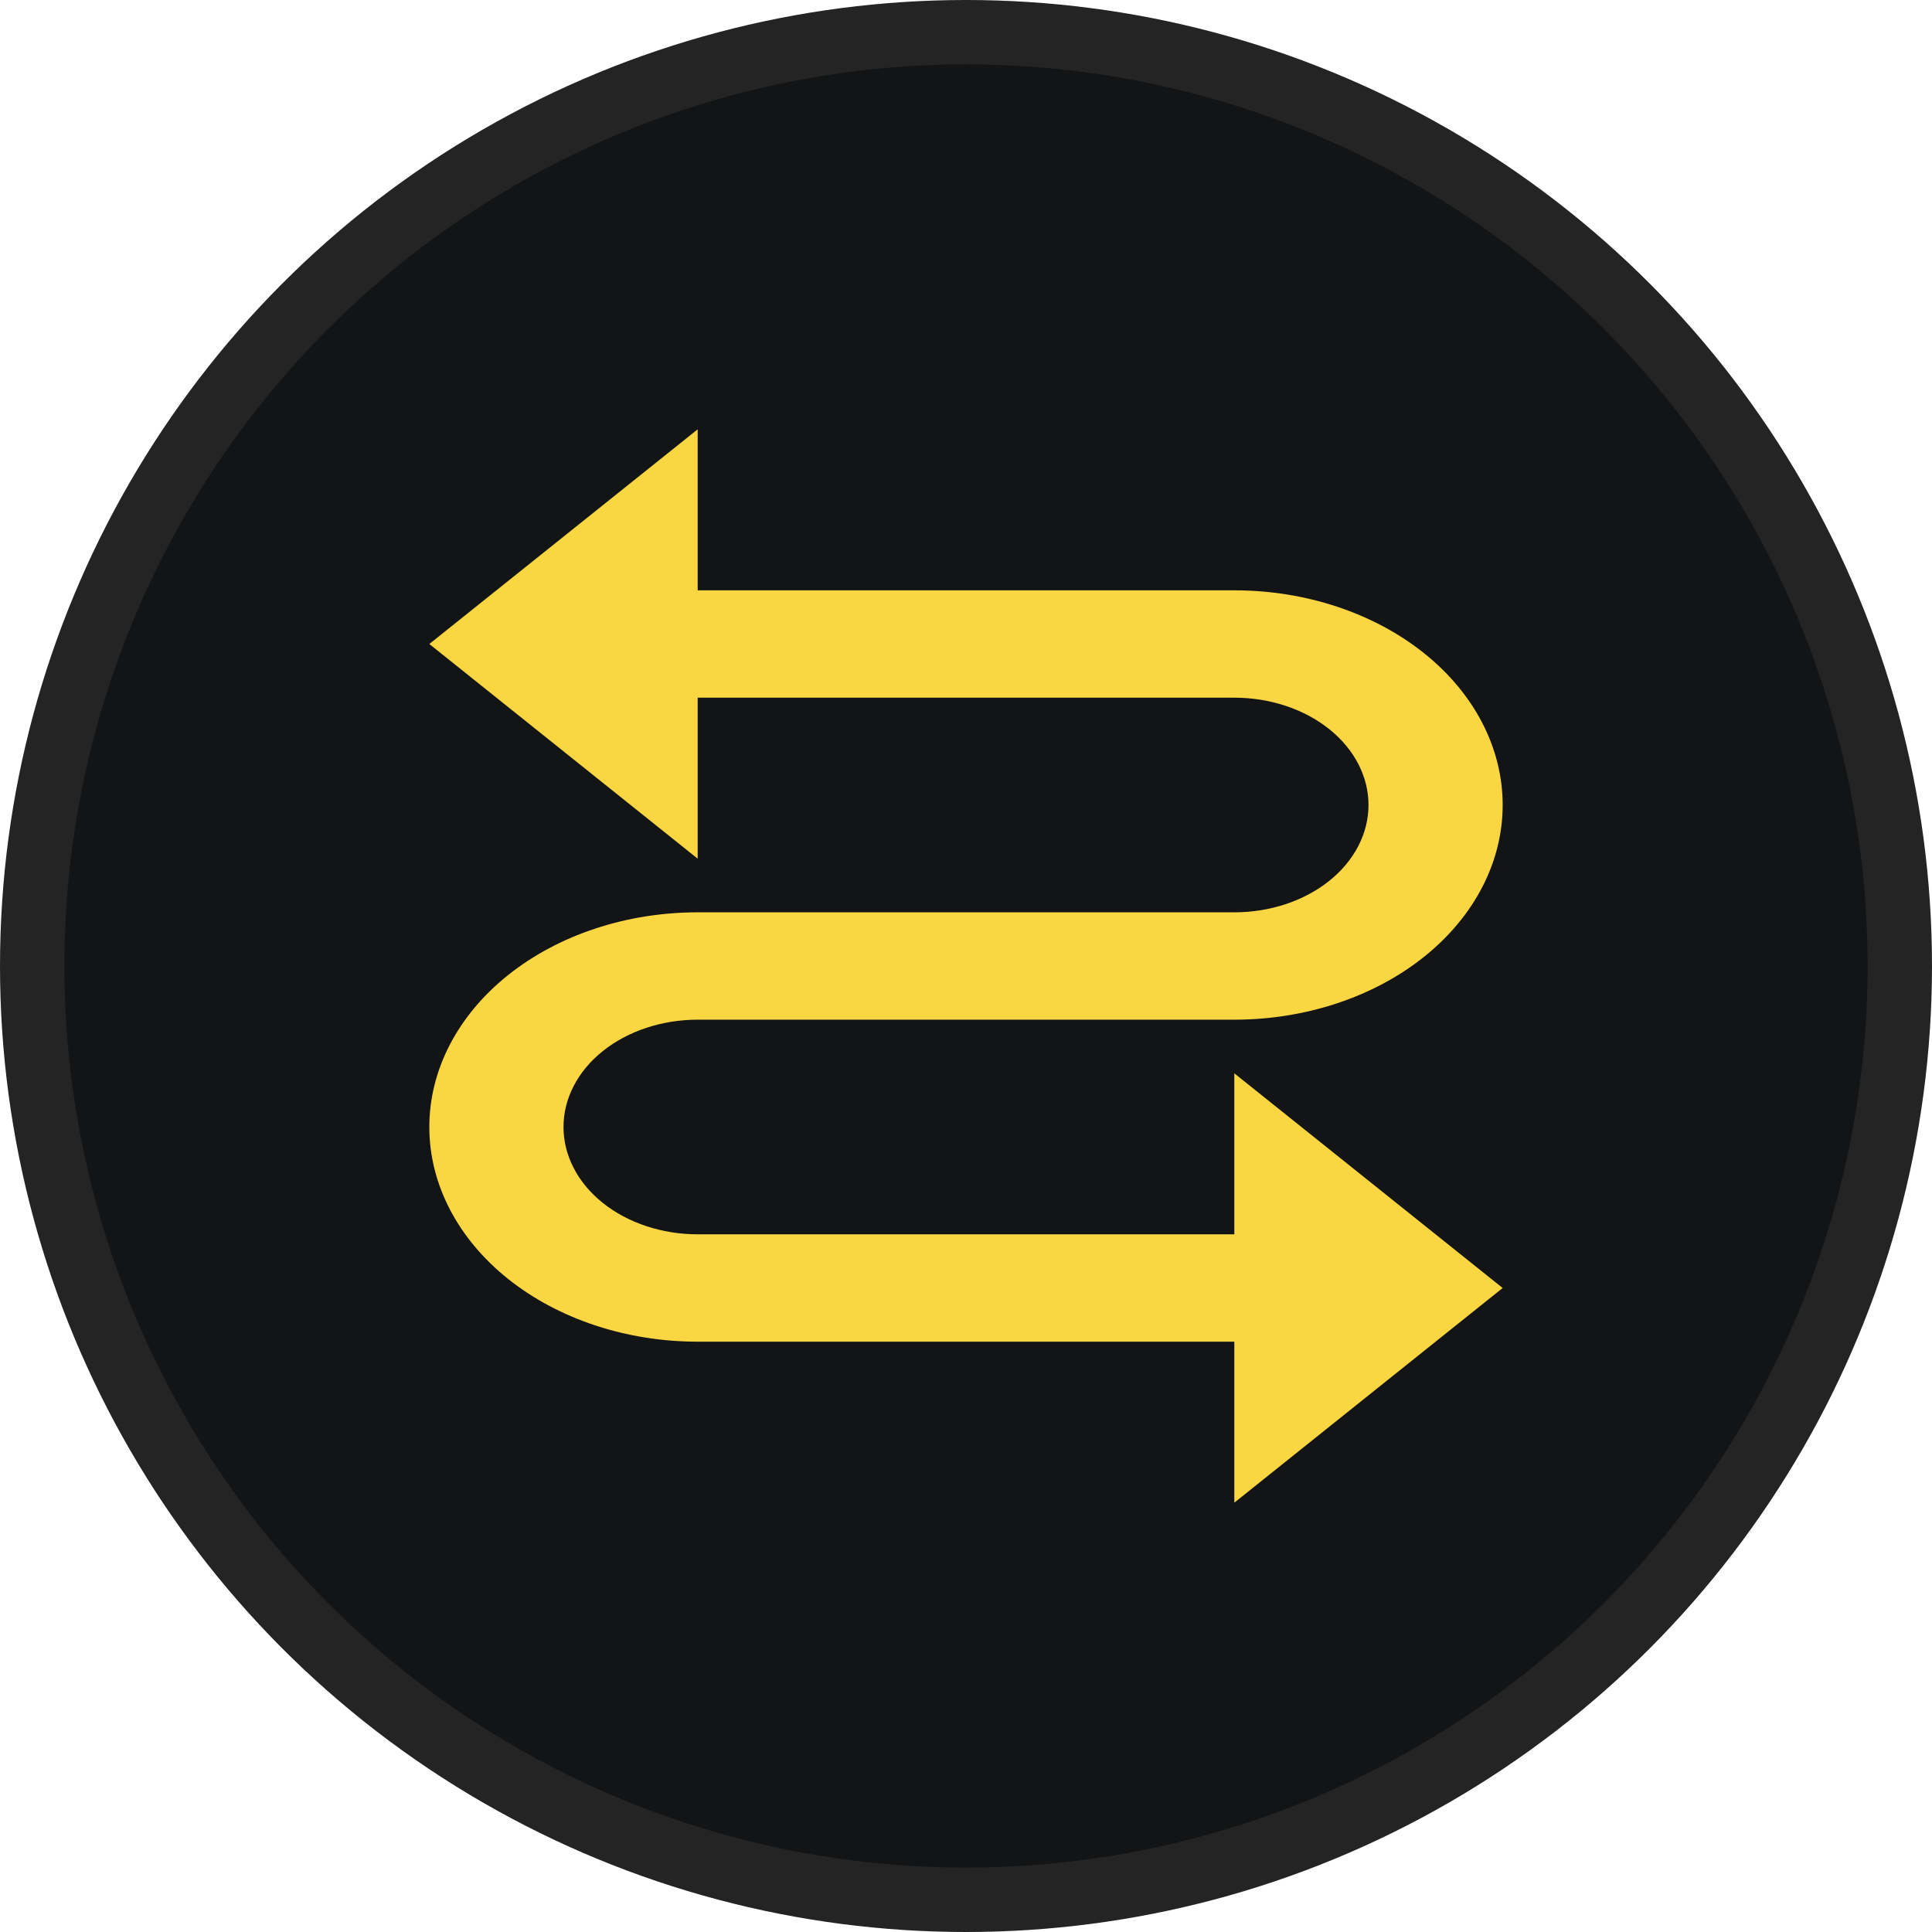 <svg width="60" height="60" viewBox="0 0 60 60" fill="none" xmlns="http://www.w3.org/2000/svg">
<circle cx="30" cy="30" r="29" fill="#121415" stroke="#242424" stroke-width="2"/>
<path d="M13.333 20L21.667 26.667V21.667H38.333C39.438 21.667 40.498 22.018 41.28 22.643C42.061 23.268 42.5 24.116 42.5 25C42.5 25.884 42.061 26.732 41.28 27.357C40.498 27.982 39.438 28.333 38.333 28.333H21.667C19.456 28.333 17.337 29.036 15.774 30.286C14.211 31.536 13.333 33.232 13.333 35C13.333 36.768 14.211 38.464 15.774 39.714C17.337 40.964 19.456 41.667 21.667 41.667H38.333V46.667L46.667 40L38.333 33.333V38.333H21.667C20.562 38.333 19.502 37.982 18.72 37.357C17.939 36.732 17.5 35.884 17.5 35C17.5 34.116 17.939 33.268 18.72 32.643C19.502 32.018 20.562 31.667 21.667 31.667H38.333C40.543 31.667 42.663 30.964 44.226 29.714C45.789 28.464 46.667 26.768 46.667 25C46.667 23.232 45.789 21.536 44.226 20.286C42.663 19.036 40.543 18.333 38.333 18.333H21.667V13.333L13.333 20Z" fill="#FBD643"/>
</svg>
